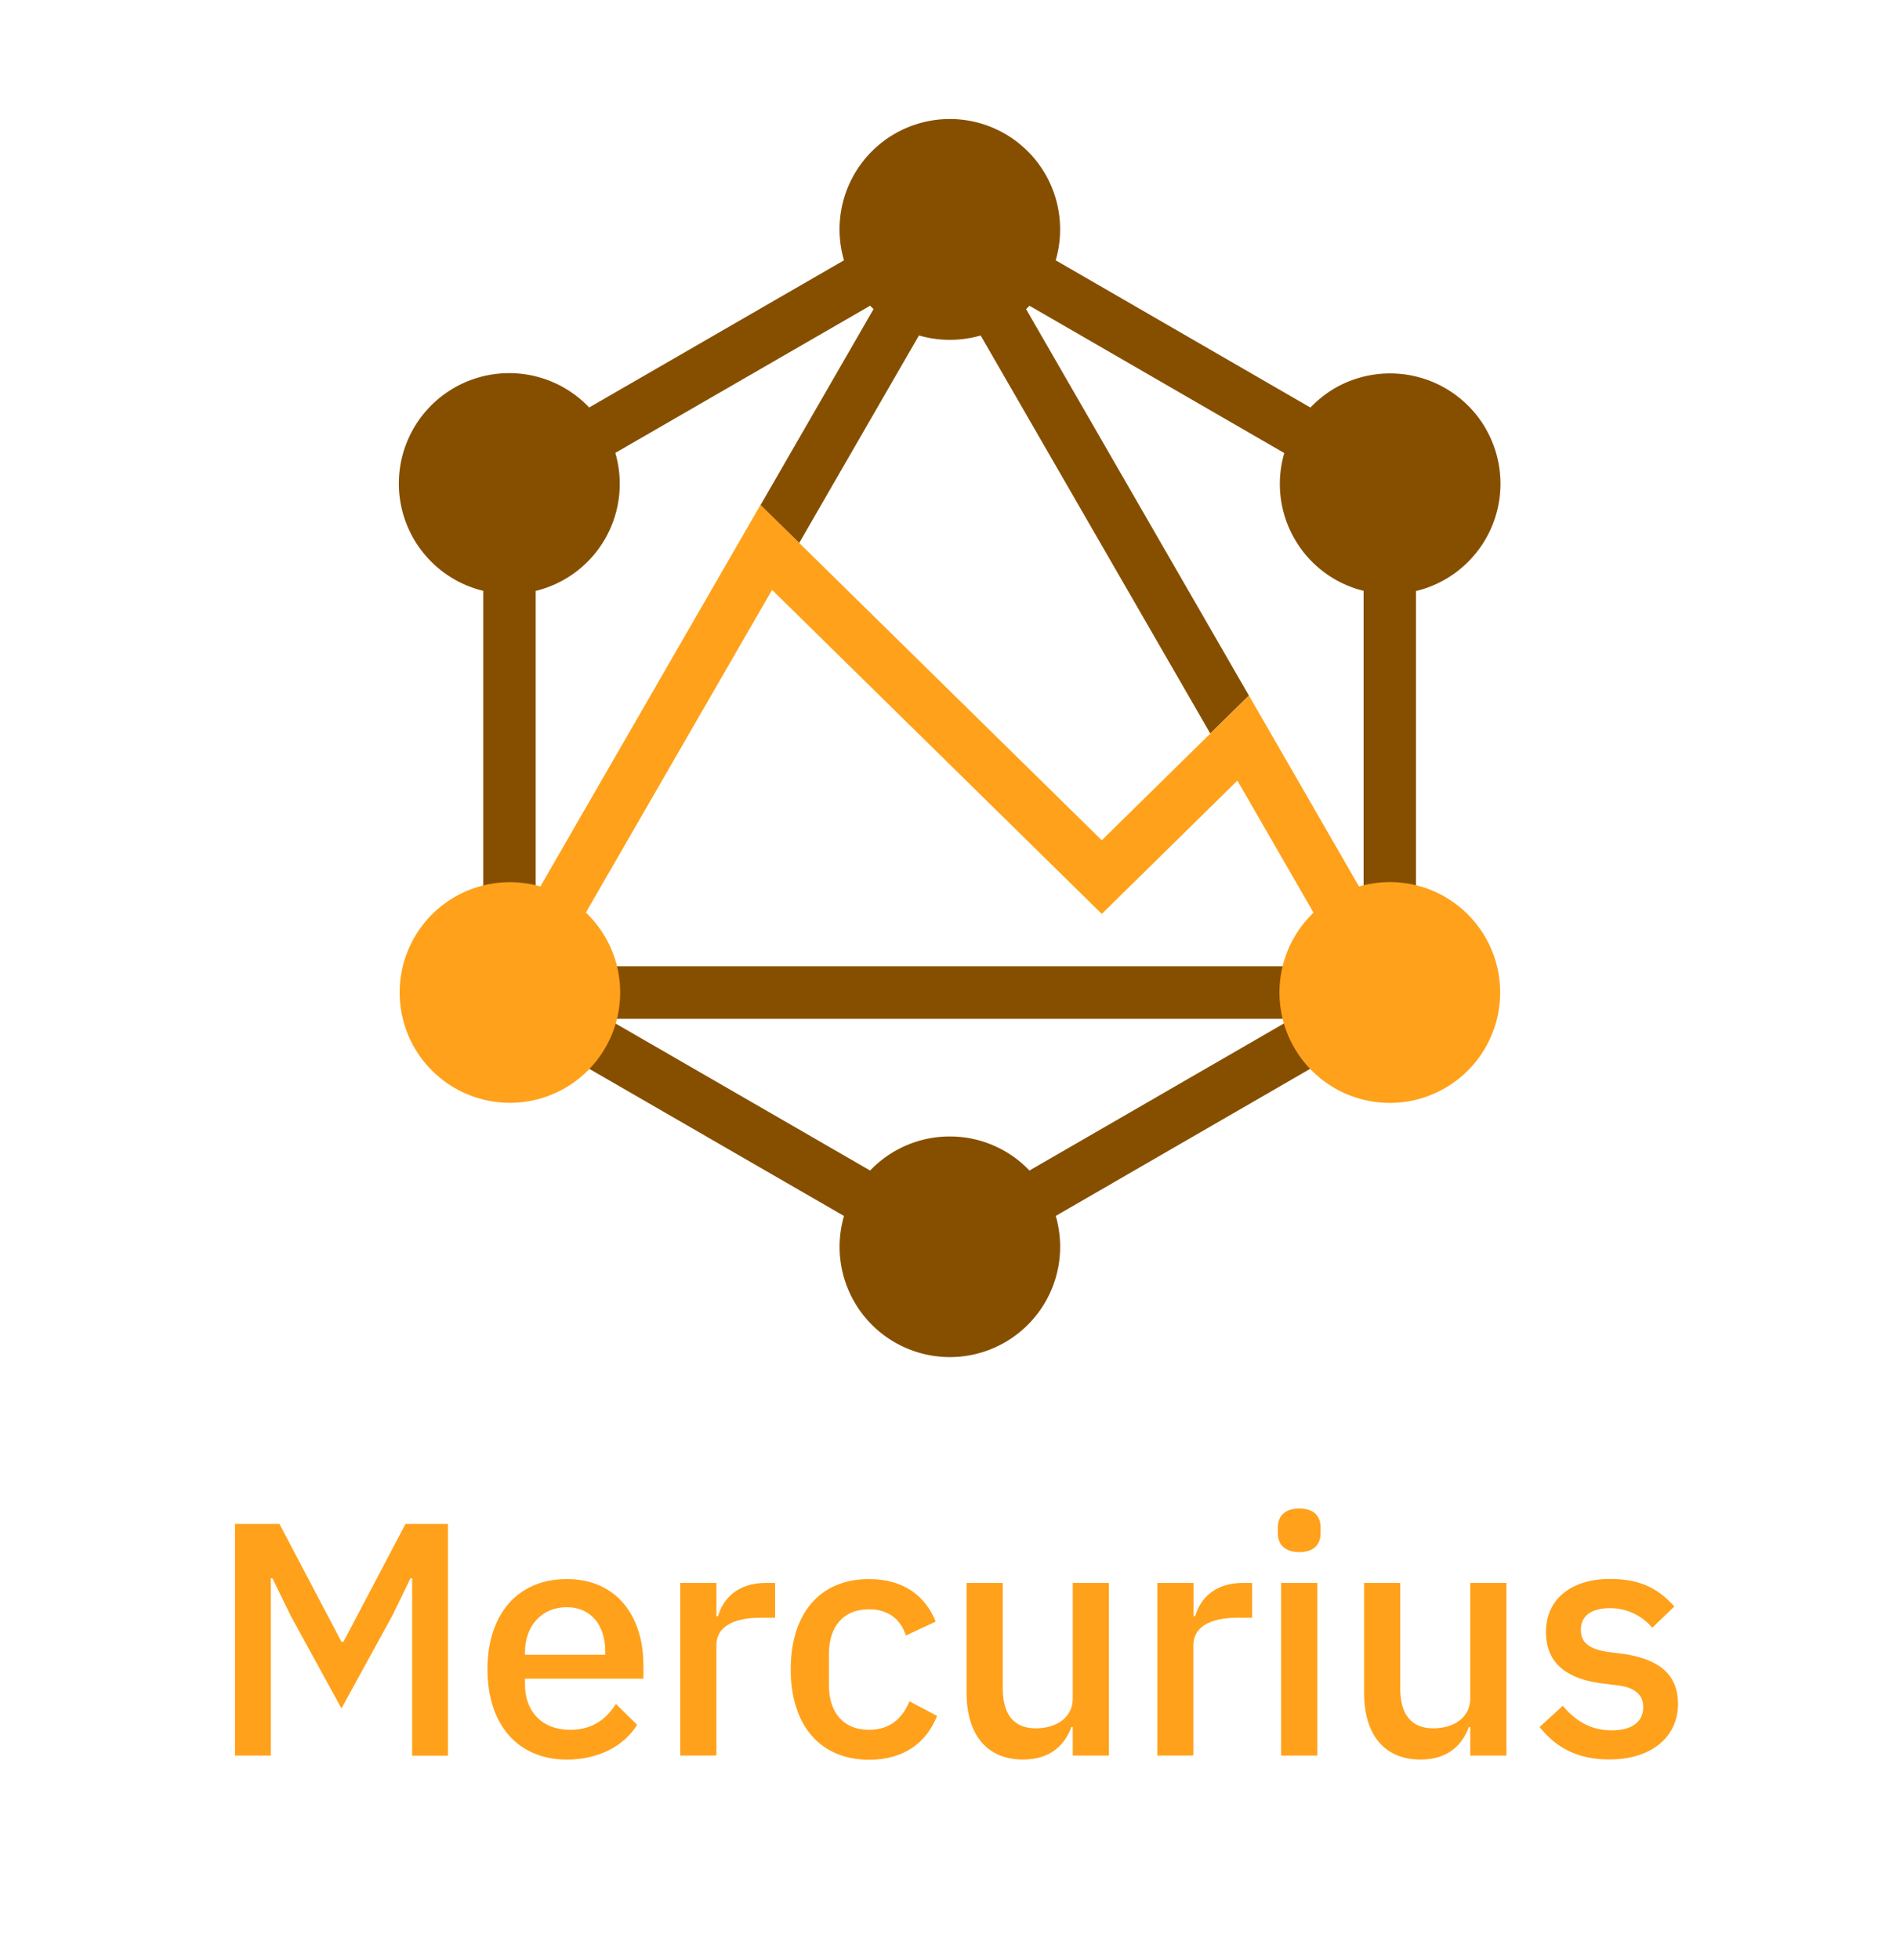 <svg xmlns="http://www.w3.org/2000/svg" viewBox="0 0 600 620"><path d="M470.17,135.55a35,35,0,0,0-47.7-12.8,35.48,35.48,0,0,0-7.78,6.15L334.08,82.33a34.9,34.9,0,1,0-67,0l-80.63,46.55a34.92,34.92,0,1,0-33.51,58V318.7l114.14,65.89a35.3,35.3,0,0,0-1.39,9.76,34.9,34.9,0,1,0,68.41-9.77l114-65.88V186.94a34.9,34.9,0,0,0,22.05-51.39ZM275.36,96.69c.35.37.71.73,1.08,1.07l-35.77,62,12.23,12,37.91-65.66a34.93,34.93,0,0,0,9.76,1.39,35.3,35.3,0,0,0,9.76-1.38L383,232l12.23-12L324.71,97.77c.36-.35.72-.7,1.07-1.07l80.64,46.59a34.82,34.82,0,0,0,25.1,43.59V305.61h-262V186.9a34.84,34.84,0,0,0,25.2-43.65Zm25.21,262.76a34.8,34.8,0,0,0-25.21,10.77l-83.16-48H408.87l-83.09,48A34.79,34.79,0,0,0,300.57,359.45Z" style="fill:#864f00"/><path d="M457.27,283.65a35,35,0,0,0-27.2-3.26L395.24,220l-46.58,45.77-108-106.08L171,280.38a34.89,34.89,0,1,0,20.57,16.07,35.27,35.27,0,0,0-6.17-7.82l58.93-102.06L348.67,289.06l42.91-42.17,24.1,41.78a34.92,34.92,0,1,0,41.59-5Z" style="fill:#ffa11a"/><path d="M74.36,482H88.43l19.63,37.27h.63L128.32,482h13.44v73.29H130.43V499.19h-.53l-5.77,11.86-16.07,29.3L92,511.05l-5.78-11.86H85.7v56.07H74.36Z" style="fill:#ffa11a"/><path d="M154.26,528c0-17.43,9.56-28.56,25.1-28.56,16.06,0,24.25,12.07,24.25,27.19v4.31H166.13v1.78c0,8.4,5.14,14.39,14.38,14.39,6.72,0,11.24-3.15,14.39-8.19l6.72,6.61c-4.1,6.62-12.08,11-22.26,11C163.82,556.52,154.26,545.39,154.26,528Zm11.87-5.36v.74h25.41v-1.05c0-8.4-4.62-14-12.18-14C171.48,508.32,166.13,514.2,166.13,522.6Z" style="fill:#ffa11a"/><path d="M215.27,555.26v-54.6h11.44v10.5h.53c1.57-5.57,6.3-10.5,15-10.5h3.05v11h-4.52c-9,0-14.07,3.05-14.07,8.72v34.86Z" style="fill:#ffa11a"/><path d="M250.23,528c0-17.43,9-28.56,24.78-28.56,10.92,0,17.85,5.35,21.1,13.44l-9.44,4.41c-1.58-5-5.46-8.3-11.66-8.3-8.4,0-12.7,5.78-12.7,14.18v9.76c0,8.4,4.3,14.18,12.7,14.18,6.62,0,10.5-3.57,12.81-9l8.72,4.62c-3.57,8.92-11,13.86-21.53,13.86C259.26,556.52,250.23,545.39,250.23,528Z" style="fill:#ffa11a"/><path d="M339.48,546.23h-.42c-2,5.35-6.3,10.29-15.33,10.29-11.23,0-17.85-7.67-17.85-21.11V500.66h11.45v33.28c0,8.3,3.46,12.71,10.5,12.71,5.88,0,11.65-3,11.65-9.45V500.66h11.45v54.6H339.48Z" style="fill:#ffa11a"/><path d="M366.26,555.26v-54.6H377.7v10.5h.53c1.57-5.57,6.29-10.5,15-10.5h3v11h-4.51c-9,0-14.07,3.05-14.07,8.72v34.86Z" style="fill:#ffa11a"/><path d="M404.37,484.91v-1.79c0-3.46,2.1-6,6.82-6s6.72,2.52,6.72,6v1.79c0,3.46-2,6-6.72,6S404.37,488.37,404.37,484.91Zm1.05,15.75h11.44v54.6H405.42Z" style="fill:#ffa11a"/><path d="M465.27,546.23h-.42c-2,5.35-6.3,10.29-15.33,10.29-11.24,0-17.85-7.67-17.85-21.11V500.66h11.44v33.28c0,8.3,3.47,12.71,10.5,12.71,5.88,0,11.66-3,11.66-9.45V500.66h11.44v54.6H465.27Z" style="fill:#ffa11a"/><path d="M487.21,546.23l7.35-6.72c4,4.83,8.93,7.77,15.44,7.77s10-2.73,10-7.35c0-3.47-2.1-6.09-7.77-6.83l-5-.63c-11.13-1.36-18-6.19-18-16.27,0-10.61,8.29-16.8,20.26-16.8,9.87,0,15.44,3.25,20.37,8.71l-7,6.72a17.4,17.4,0,0,0-13.34-6.19c-6.3,0-9.24,2.73-9.24,6.82s2.63,6.09,8.4,7l5,.63c12,1.78,17.33,7,17.33,15.85,0,10.5-8.51,17.54-21.63,17.54C499.08,556.52,492.36,552.63,487.21,546.23Z" style="fill:#ffa11a"/></svg>